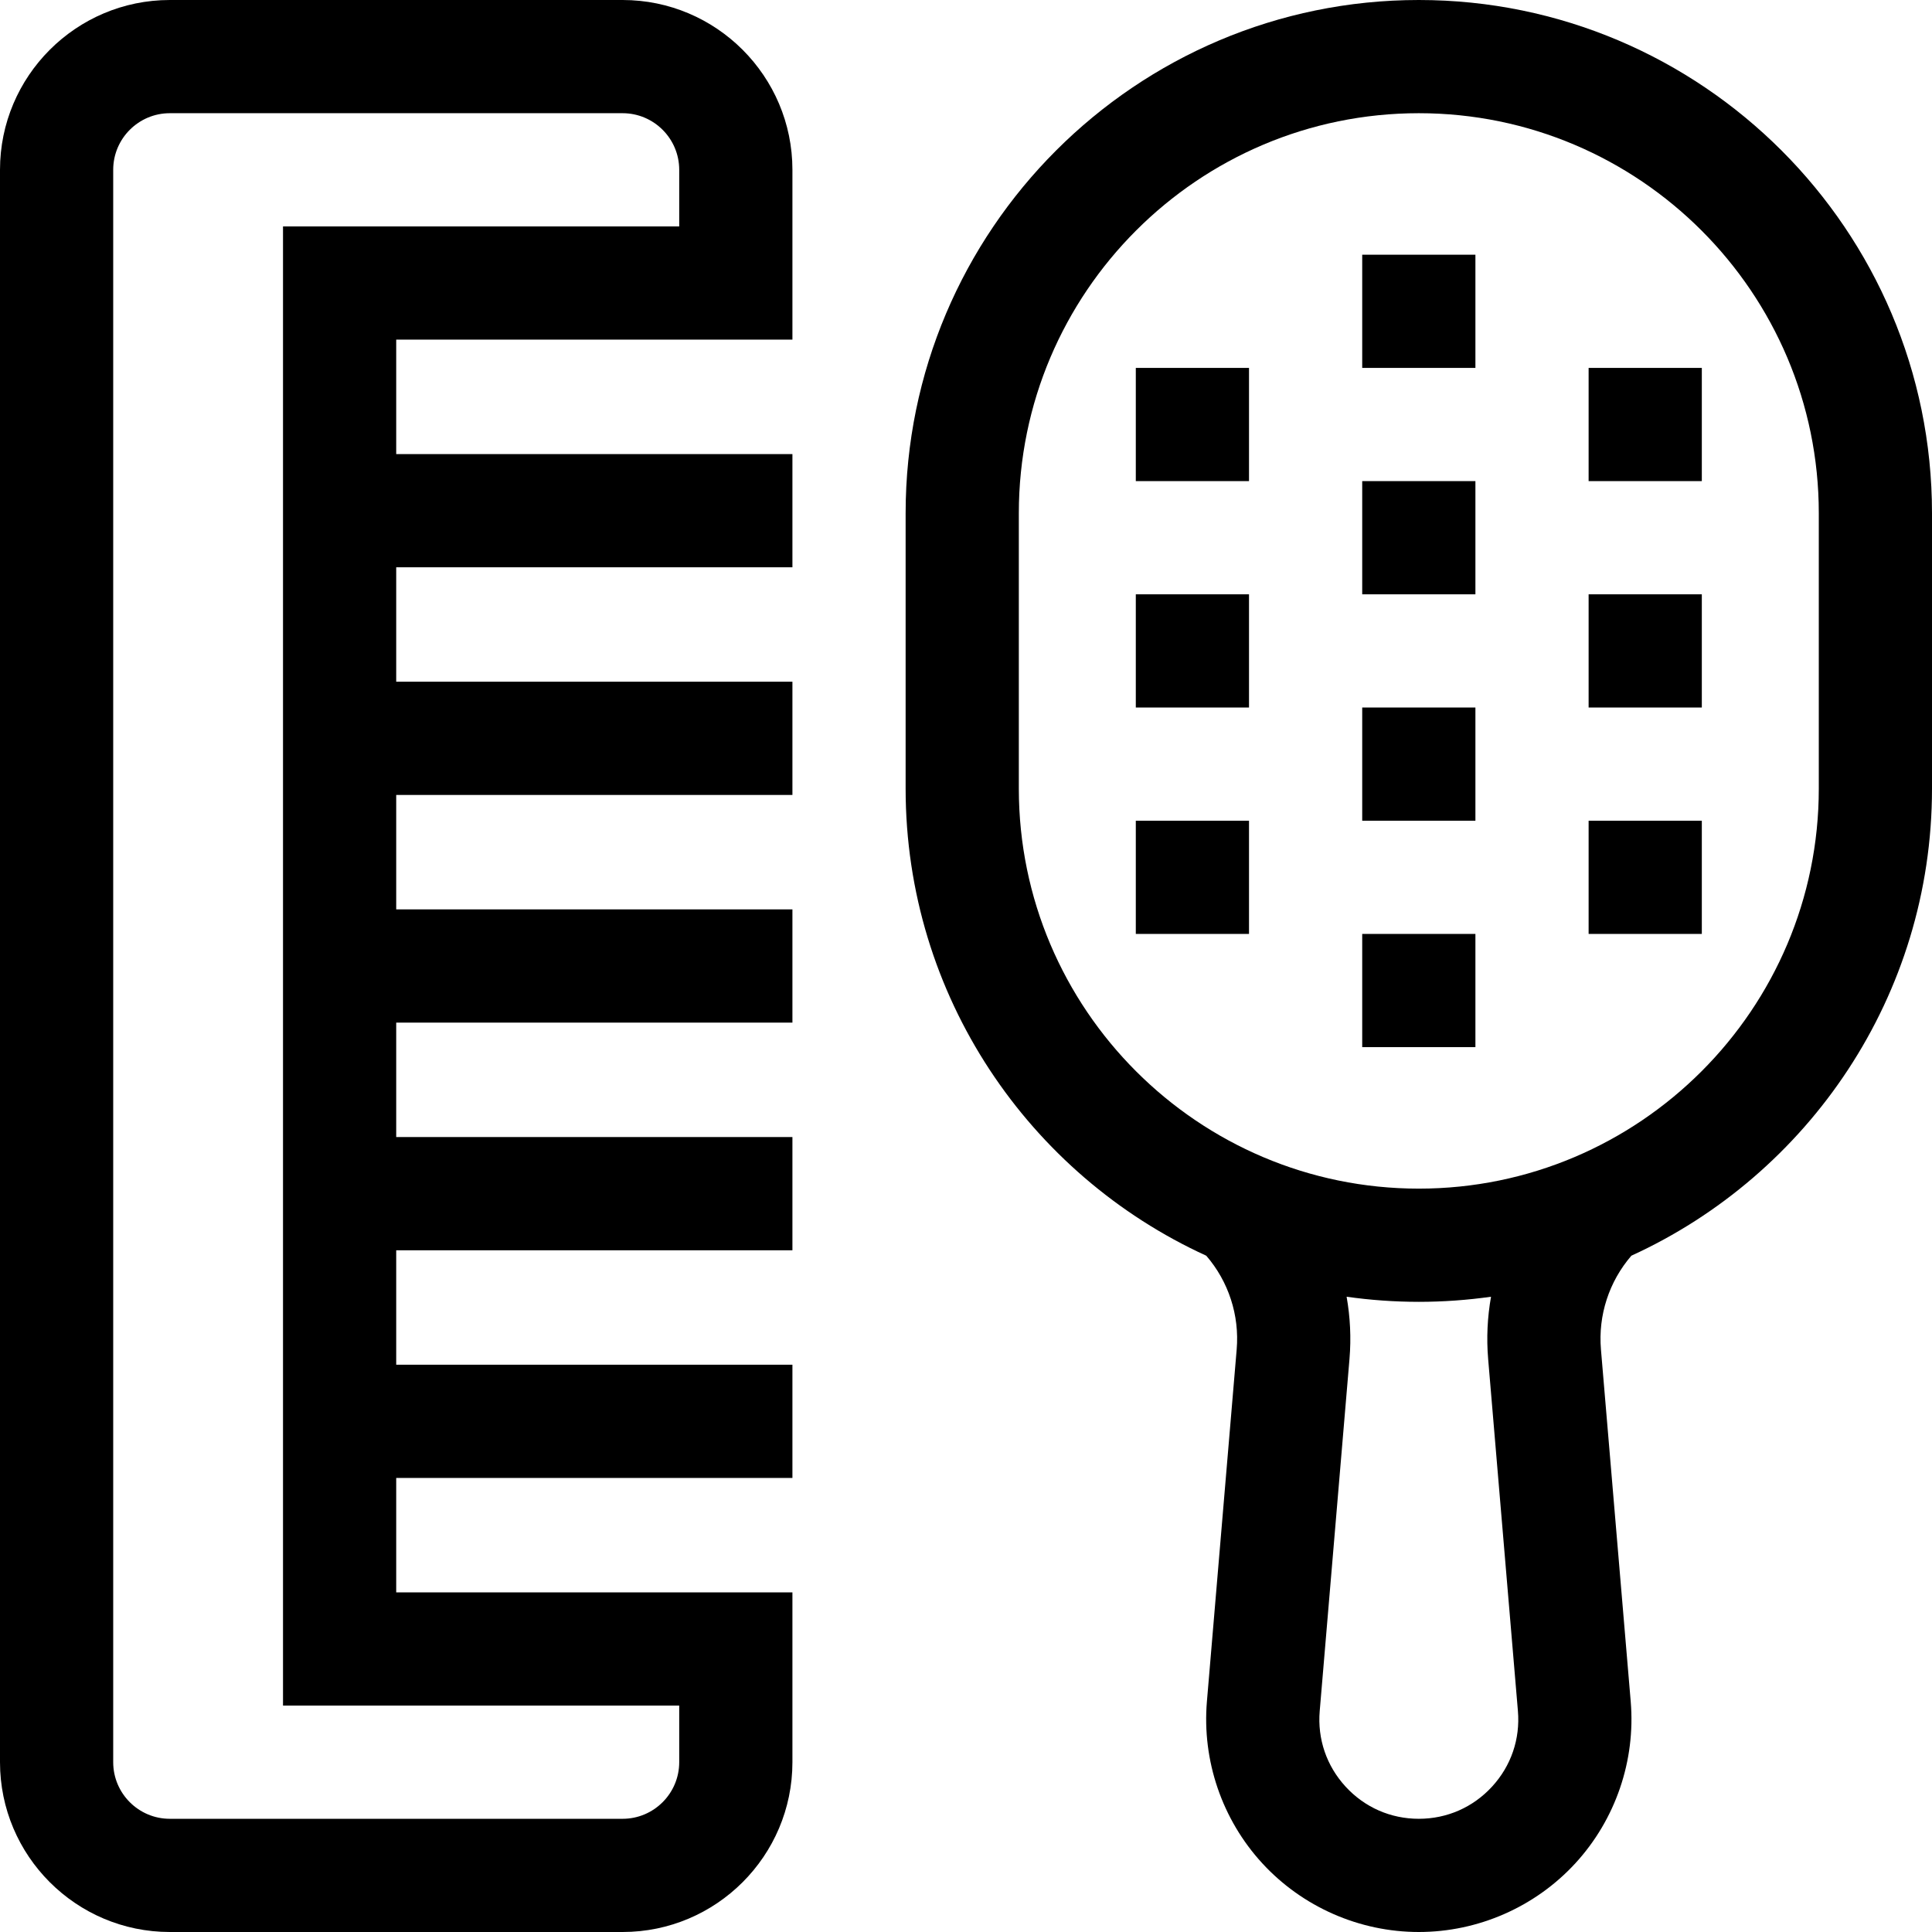 <svg id="Capa_1" enable-background="new 0 0 512 512" height="512" viewBox="0 0 512 512" width="512" xmlns="http://www.w3.org/2000/svg"><g><path d="m165 0h-120c-24.813 0-45 20.187-45 45v422c0 24.813 20.187 45 45 45h120c24.813 0 45-20.187 45-45v-45h-105v-30.333h105v-30h-105v-30.333h105v-30h-105v-30.334h105v-30h-105v-30.333h105v-30h-105v-30.333h105v-30h-105v-30.334h105v-45c0-24.813-20.187-45-45-45zm15 60h-105v392h105v15c0 8.271-6.729 15-15 15h-120c-8.271 0-15-6.729-15-15v-422c0-8.271 6.729-15 15-15h120c8.271 0 15 6.729 15 15z"/><path d="m376 0c-74.991 0-136 61.009-136 136v73c0 54.911 32.714 102.321 79.673 123.776 5.902 6.844 8.828 15.762 8.06 24.843l-7.888 93.277c-1.325 15.672 4.019 31.302 14.661 42.882s25.766 18.222 41.494 18.222 30.852-6.642 41.494-18.222 15.986-27.21 14.661-42.882l-7.888-93.277c-.768-9.081 2.159-17.998 8.06-24.843 46.959-21.455 79.673-68.865 79.673-123.776v-73c0-74.991-61.009-136-136-136zm18.374 360.146 7.888 93.278c.629 7.437-1.806 14.559-6.856 20.054-5.051 5.496-11.943 8.522-19.406 8.522s-14.355-3.026-19.405-8.522c-5.05-5.495-7.485-12.617-6.856-20.054l7.888-93.277c.471-5.574.192-11.113-.761-16.499 6.254.884 12.64 1.352 19.134 1.352s12.88-.468 19.135-1.352c-.953 5.386-1.233 10.925-.761 16.498zm87.626-151.146c0 58.449-47.551 106-106 106s-106-47.551-106-106v-73c0-58.449 47.551-106 106-106s106 47.551 106 106z"/><path d="m301 97.5h30v30h-30z"/><path d="m361 67.5h30v30h-30z"/><path d="m301 157.5h30v30h-30z"/><path d="m361 127.5h30v30h-30z"/><path d="m421 97.5h30v30h-30z"/><path d="m301 217.5h30v30h-30z"/><path d="m361 187.5h30v30h-30z"/><path d="m421 157.5h30v30h-30z"/><path d="m361 247.5h30v30h-30z"/><path d="m421 217.5h30v30h-30z"/></g></svg>